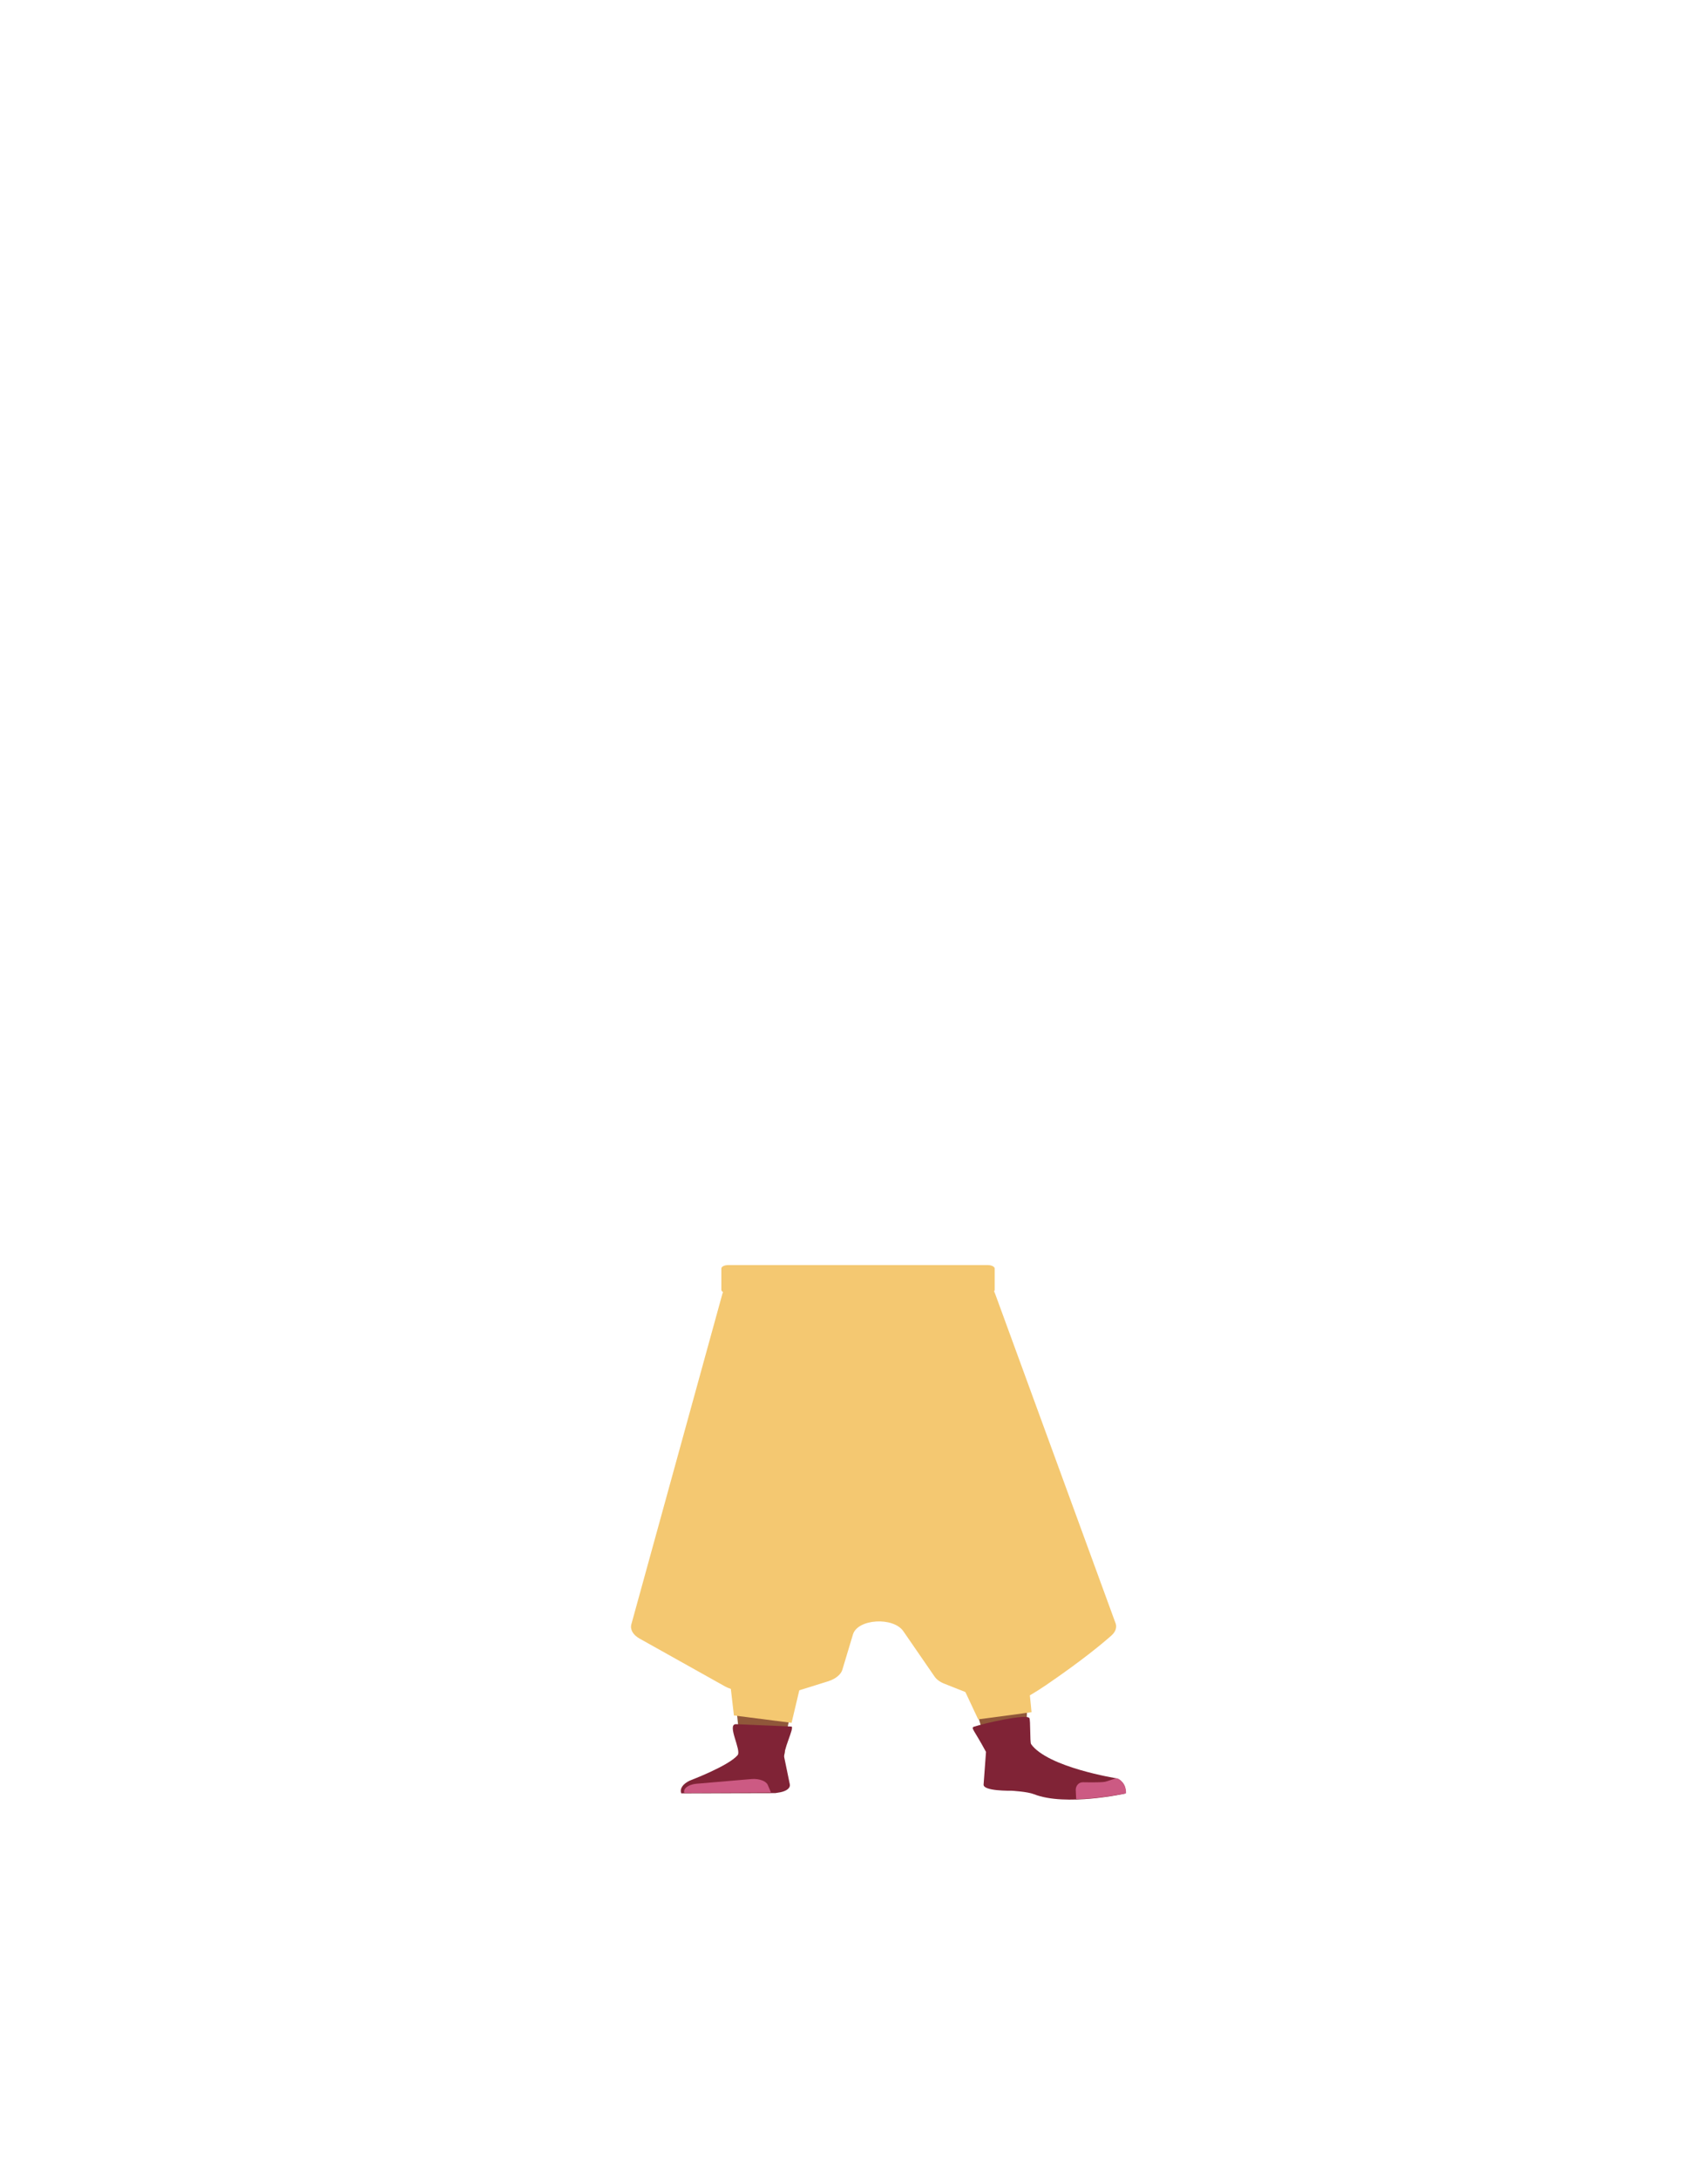 <?xml version="1.0" encoding="utf-8"?>
<!-- Generator: Adobe Illustrator 26.0.3, SVG Export Plug-In . SVG Version: 6.00 Build 0)  -->
<svg version="1.1" id="Calque_1" xmlns="http://www.w3.org/2000/svg" xmlns:xlink="http://www.w3.org/1999/xlink" x="0px" y="0px"
	 viewBox="0 0 788 1005" style="enable-background:new 0 0 788 1005;" xml:space="preserve">
<style type="text/css">
	.st0{fill:#90573A;}
	.st1{fill:#87B6C7;}
	.st2{fill:#802336;}
	.st3{fill:#CC5A83;}
	.st4{fill:#F4C871;}
</style>
<path class="st0" d="M338.5,779.8c1,2.8,3.3,29.1,3.3,29.1c0.7,2.6,5.3,4.4,10.6,4.3l0,0c5.2-0.1,9.3-2.1,9.6-4.6
	c0,0,0.9-9.9,1.6-13.2c2.6-11.9,11.1-35.7,11.7-47.7c0.4-7.2-2.7-29.3-2.7-29.3c-1.2-7.3-11.8-8.7-21-8.8l0,0
	c-10.8,0.1-17.1,2.8-18.7,7.2"/>
<path class="st0" d="M425.8,705c-0.6-7.8,9.2-7.6,18-6.2l0,0c10.3,1.9,17,6,19.6,11.1c0,0,7.4,21,9.6,30.1
	c3.5,14.6-0.2,67.8-0.2,67.8c-0.1,2.7-0.1,6.3-5.2,5.3l0,0c-5-1-11-3.7-11.9-6.5"/>
<path class="st1" d="M465,807.6c3.3-1.1,2.8-3.5,4-4.7c0.7-0.8,4-1.7,4.6-0.7c7,11.3,34.7,17.3,34.7,17.3c2.6,1.4,4.1,4.3,3.8,7.3
	l0,0c0,0-23.2,5.7-36.2-0.7c-2.6-1.3-9-1.9-9-1.9s-11.5,0-11.2-3.4l0.2-15.4C456.5,801.7,459.4,809.5,465,807.6z"/>
<path class="st2" d="M449.6,796.2c3.8-1.3,23.9-6,25.3-3.9c0.6,0.9,0.2,11,0.8,12c7.5,10.7,39.5,15.8,39.5,15.8c3.5,1.7,4.4,4.2,4,7
	l0,0c0,0-27.5,6.1-42.2,0.3c-3-1.2-10.4-1.6-10.4-1.6s-13.4,0.3-12.8-3l1.1-14.9C449.2,797.3,447.6,796.8,449.6,796.2z"/>
<path class="st3" d="M519.5,827c0.2-4.4-3.2-7-4.3-6.9c-1.6,0.2-4,1.3-5.5,1.6c-2.5,0.4-10,0.2-10,0.2c-1.9-0.1-3.4,1.5-3.4,3.5
	l0.2,4.2c0,0,4.6,0.3,15.3-1.3C513.7,828.1,519.5,827,519.5,827z"/>
<path class="st4" d="M295,755.6l39.5,22.1c2,1.1,4.6,1.8,7.4,2l19.3,0.9c2.3,0.1,4.5-0.2,6.6-0.8l14.4-4.5c3.3-1.1,5.7-3,6.4-5.2
	l4.9-16.3c2.1-7.3,18.7-8.3,23.3-1.5l14.4,20.9c0.9,1.3,2.5,2.5,4.6,3.3l20.5,8.1c4.3,1.7,10.1,1.6,14.2-0.3c3-1.5,7-3.7,12.1-7.2
	c16.4-11.2,25.8-19,30.2-22.9c2-1.8,2.7-4,1.7-6.1l-55.4-151.5c-0.1-0.2-0.2-0.4-0.3-0.7l0,0c-1-3.6-6.2-6.1-12.2-6.1l-101.5,0.7
	c-5.8,0.1-10.8,2.6-11.8,6.1l-42,152.4C290.6,751.4,292,753.9,295,755.6z"/>
<polygon class="st4" points="337,777.3 369.5,776.4 365.2,794.5 338.6,791.1 "/>
<path class="st4" d="M443,775.2l29.7-7.5c1.2-1.1,3.2,21.9,3.2,21.9l-24.6,3.3L443,775.2z"/>
<g id="Calque_10">
	<path class="st4" d="M336,583.4h119.7c1.7,0,3.2,0.7,3.2,1.6v9.8c0,0.9-1.4,1.6-3.2,1.6H336c-1.7,0-3.2-0.7-3.2-1.6V585
		C332.8,584.1,334.2,583.4,336,583.4z"/>
</g>
<path class="st2" d="M365.1,796.2l-25.6-1.1c-4.3,0.1,2.7,12.1,0.8,14.3l0,0c-4.2,5-22,11.7-22,11.7c-3.2,1.5-4.8,3.7-4,5.9l0,0
	l43.4-0.1l2.4-0.4c2.9-0.6,4.6-2,4.3-3.6l-2.5-12.1C360.8,807.7,366.8,796.4,365.1,796.2z"/>
<path class="st3" d="M315.7,826.8L315.7,826.8c-0.6-2,1.8-3.8,5.4-4.2l25.8-2.2c3.4-0.2,6.5,0.9,7.3,2.7l1.5,3.5L315.7,826.8z"/>
</svg>
